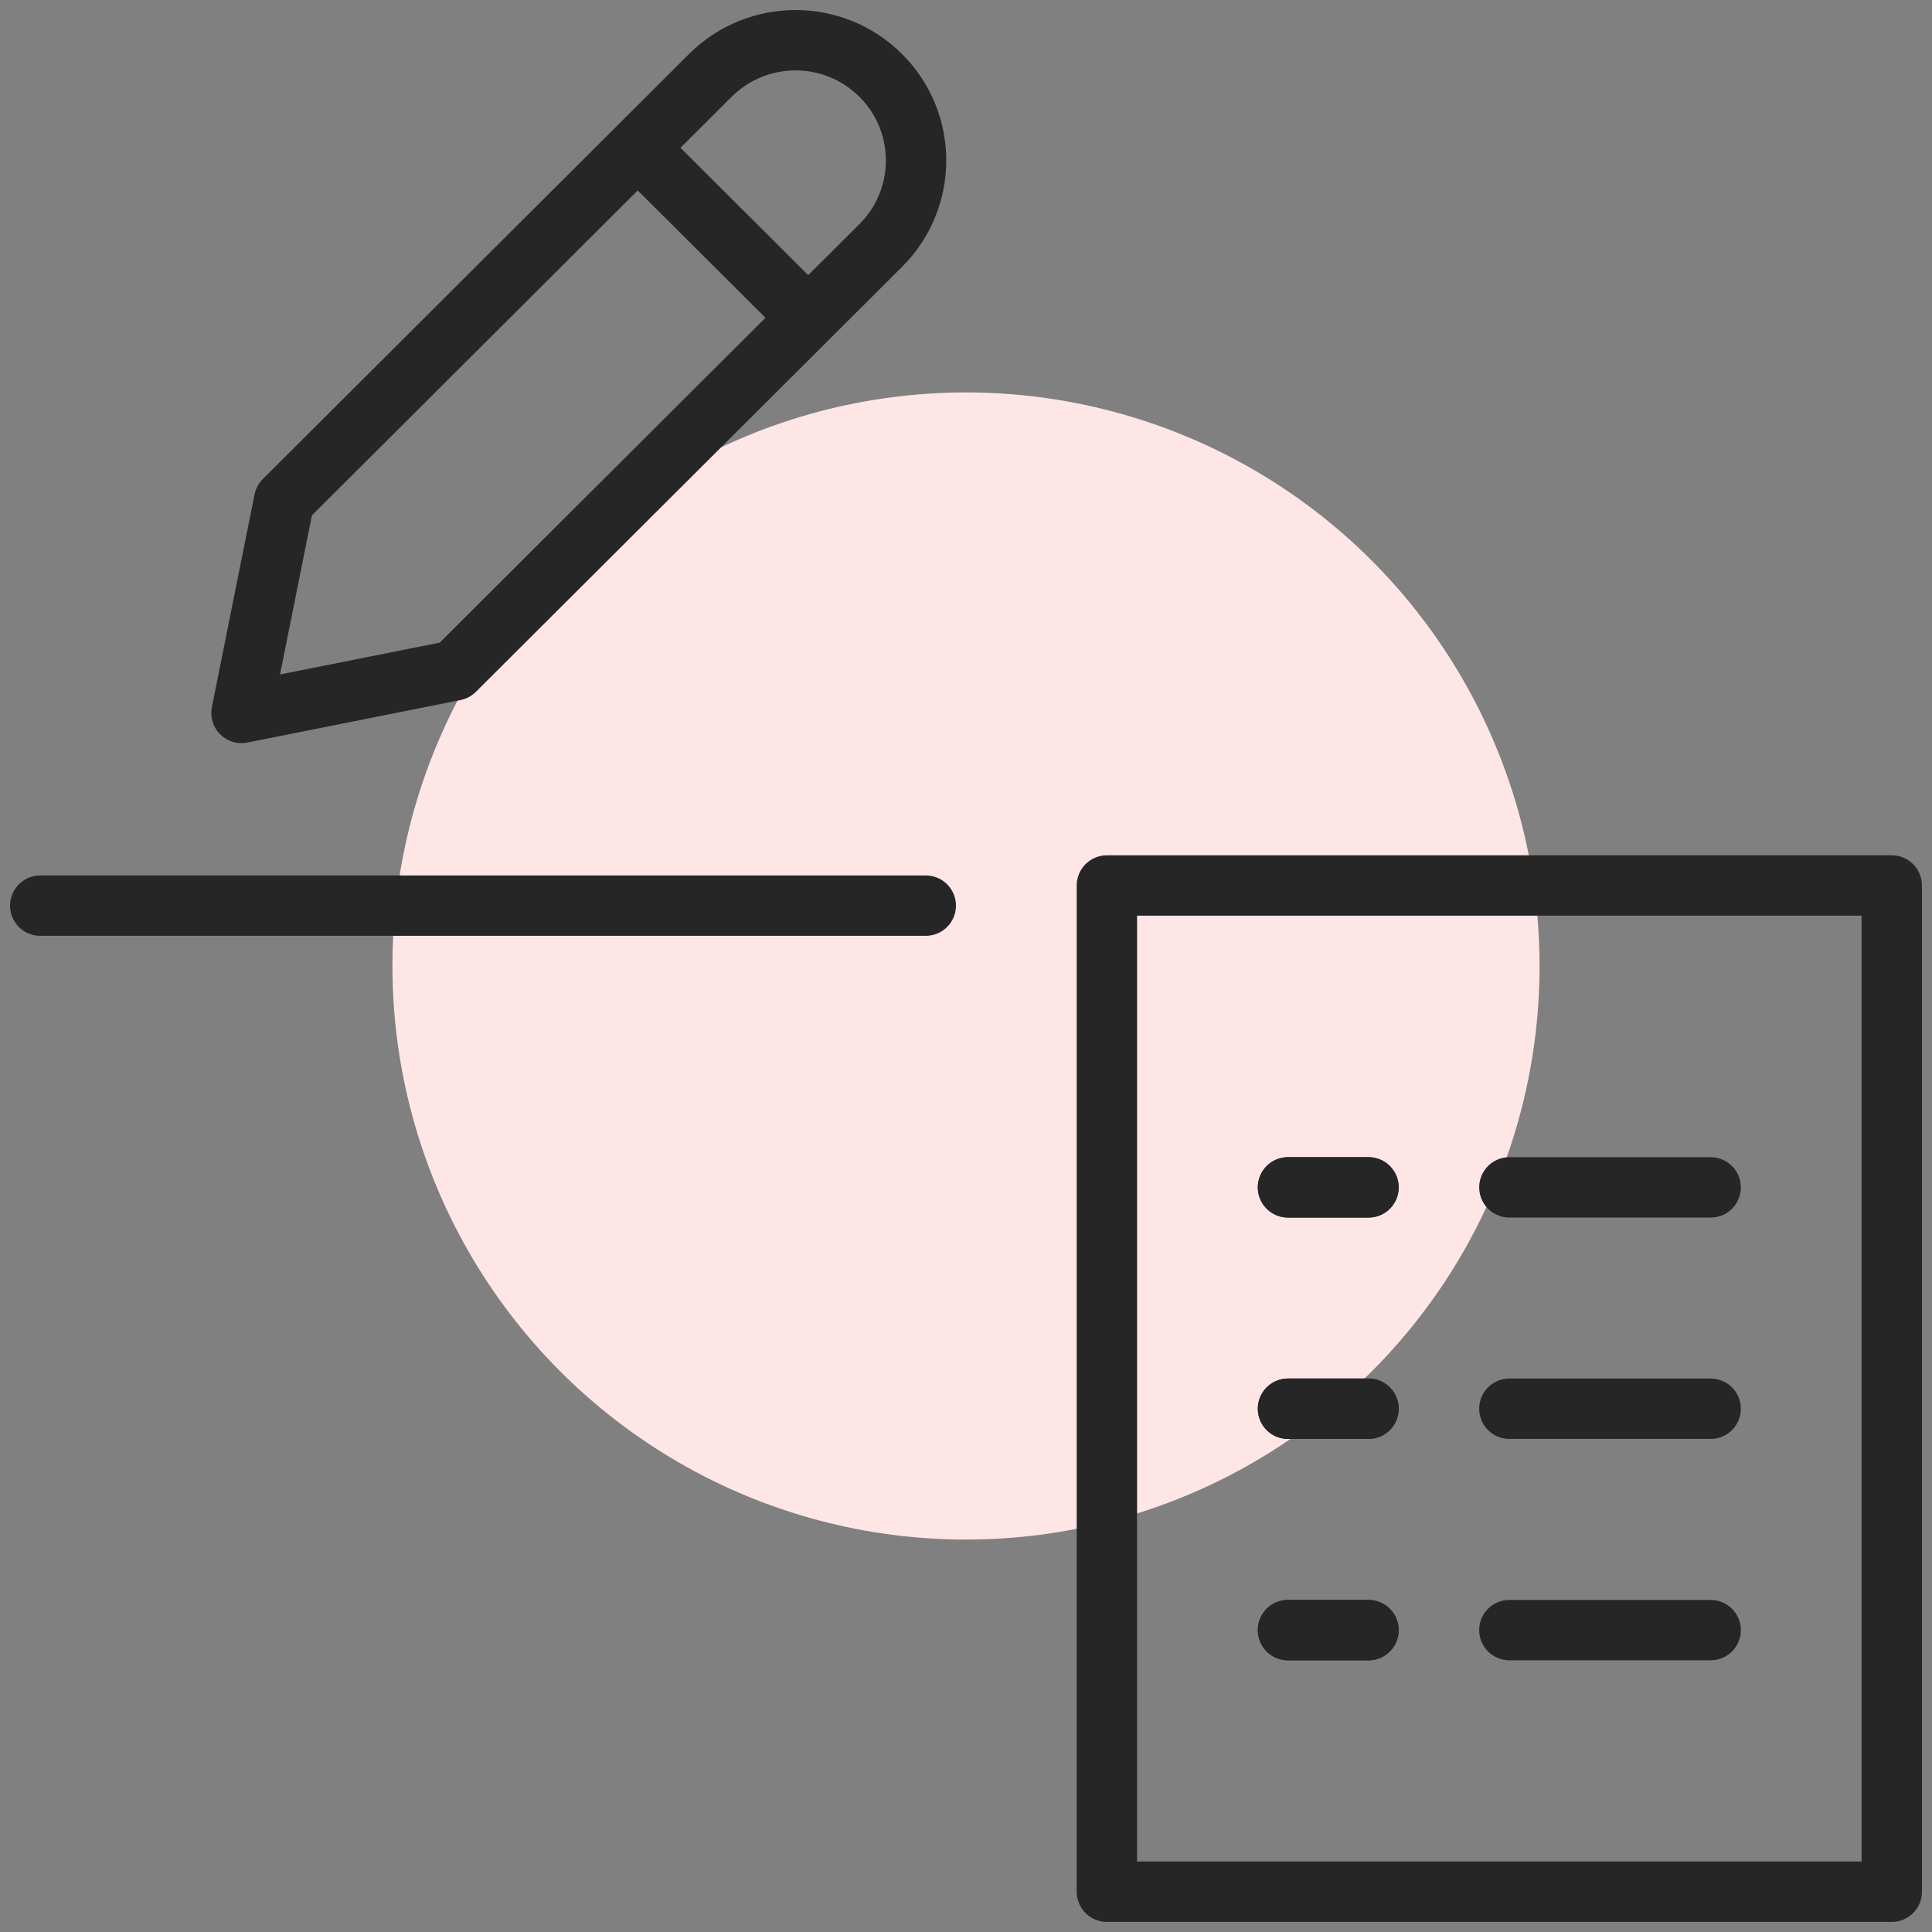 <svg width="64" height="64" viewBox="0 0 64 64" fill="none" xmlns="http://www.w3.org/2000/svg">
<rect x="0" y="0" width="64" height="64" fill="#808080" stroke="none"/>
<g clip-path="url(#clip0_227_1696)">
<rect x="20" y="21" width="24" height="8" fill="#FFE6E6"/>
<rect x="20" y="34" width="24" height="8" fill="#FFE6E6"/>
<circle cx="32" cy="32" r="19" fill="#FFE6E6"/>
<path d="M21.126 4.896L26.773 10.527M1.333 30H30.667M23.529 2.499L9.412 16.578L8 23.617L15.059 22.209L29.176 8.131C30.736 6.576 30.736 4.054 29.176 2.499C27.617 0.944 25.089 0.944 23.529 2.499Z" stroke="#262626" stroke-width="2" stroke-linecap="round" stroke-linejoin="round"/>
<path d="M50 39.333L56.667 39.333" stroke="#262626" stroke-width="2" stroke-linecap="round" stroke-linejoin="round"/>
<path d="M50 46.666L56.667 46.666" stroke="#262626" stroke-width="2" stroke-linecap="round" stroke-linejoin="round"/>
<path d="M50 54L56.667 54" stroke="#262626" stroke-width="2" stroke-linecap="round" stroke-linejoin="round"/>
<path d="M42.667 46.666L45.333 46.666" stroke="#262626" stroke-width="2" stroke-linecap="round" stroke-linejoin="round"/>
<path d="M42.667 46.666L45.333 46.666" stroke="#262626" stroke-width="2" stroke-linecap="round" stroke-linejoin="round"/>
<path d="M42.667 39.333L45.333 39.333" stroke="#262626" stroke-width="2" stroke-linecap="round" stroke-linejoin="round"/>
<path d="M42.667 39.333L45.333 39.333" stroke="#262626" stroke-width="2" stroke-linecap="round" stroke-linejoin="round"/>
<path d="M42.667 54L45.333 54" stroke="#262626" stroke-width="2" stroke-linecap="round" stroke-linejoin="round"/>
<path d="M42.667 54L45.333 54" stroke="#262626" stroke-width="2" stroke-linecap="round" stroke-linejoin="round"/>
<rect x="36.667" y="29.333" width="26" height="33.333" stroke="#262626" stroke-width="2" stroke-linecap="round" stroke-linejoin="round"/>
</g>
<defs>
<clipPath id="clip0_227_1696">
<rect width="64" height="64" fill="white"/>
</clipPath>
</defs>
</svg>
